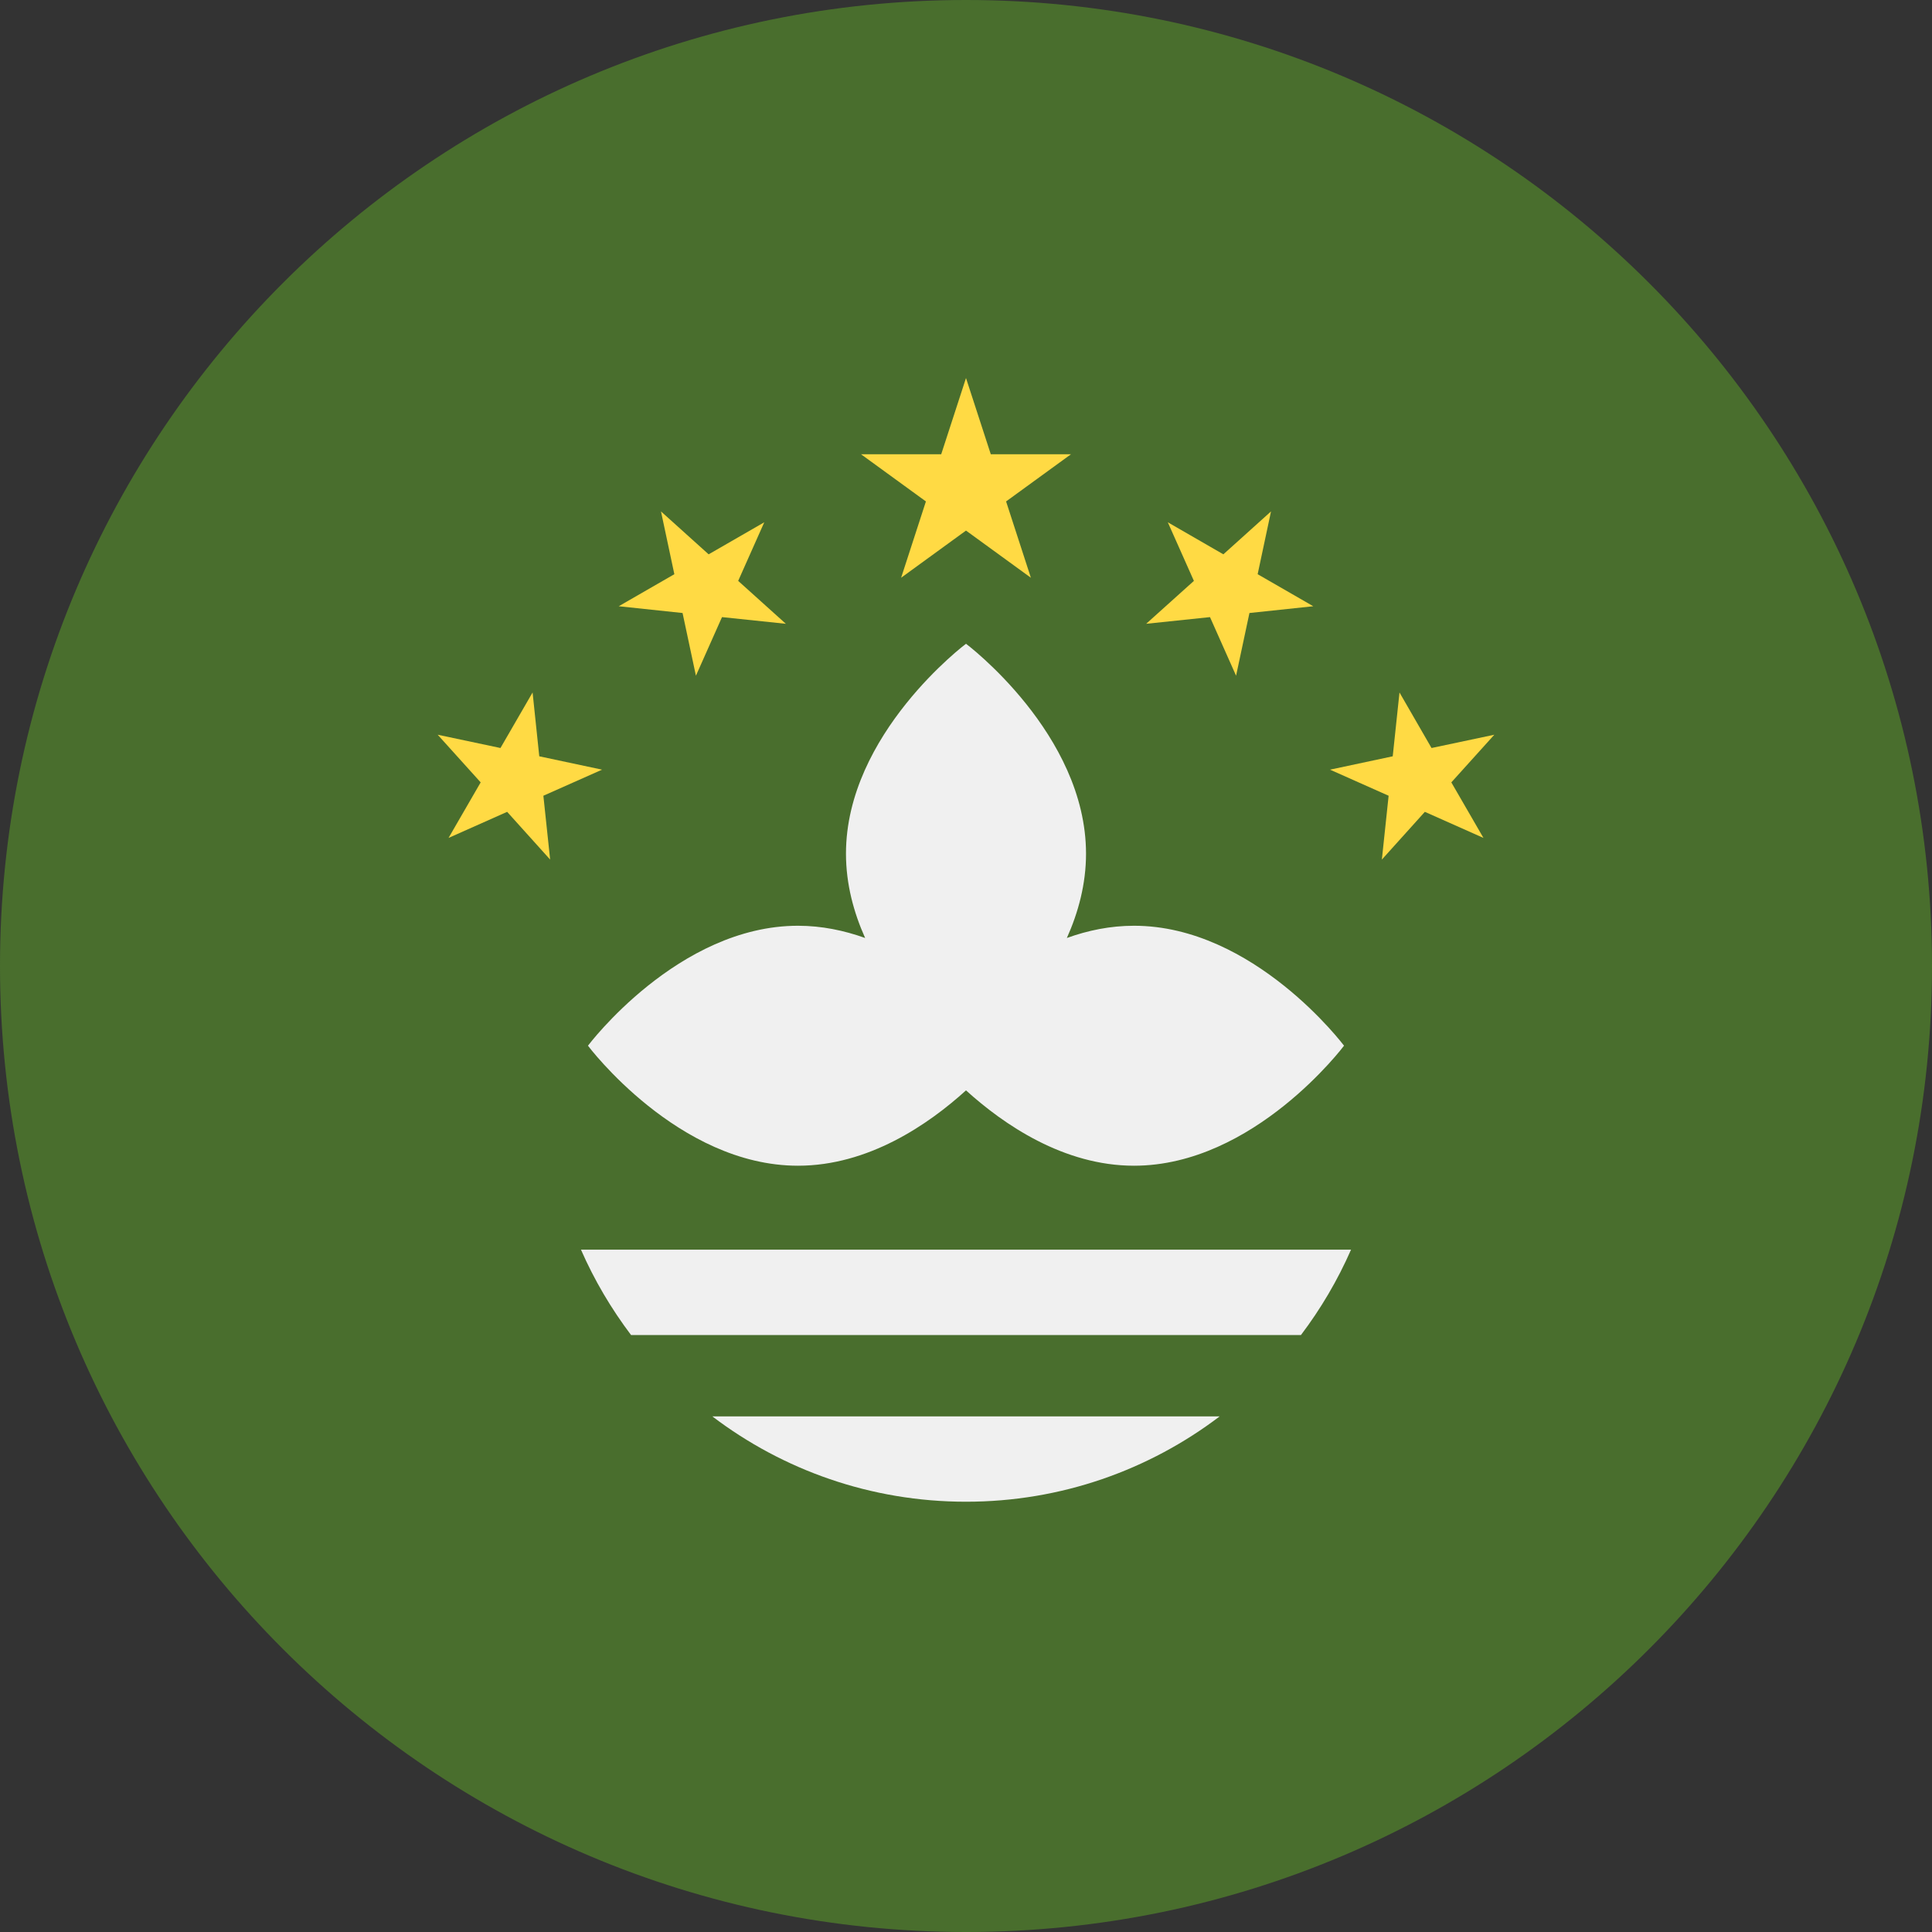 <svg width="24" height="24" viewBox="0 0 24 24" fill="none" xmlns="http://www.w3.org/2000/svg">
<rect x="0" y="0" width="24" height="24" fill="#333333" stroke="none"/>
<g clip-path="url(#clip0_253_5785)">
<path d="M12 24C18.627 24 24 18.627 24 12C24 5.373 18.627 0 12 0C5.373 0 0 5.373 0 12C0 18.627 5.373 24 12 24Z" fill="#496E2D"/>
<path d="M14.087 11.5C13.792 11.5 13.513 11.558 13.253 11.652C13.395 11.335 13.491 10.982 13.491 10.605C13.491 9.115 12 7.997 12 7.997C12 7.997 10.509 9.115 10.509 10.605C10.509 10.982 10.605 11.335 10.747 11.652C10.487 11.559 10.208 11.5 9.913 11.5C8.422 11.5 7.304 12.99 7.304 12.99C7.304 12.99 8.422 14.481 9.913 14.481C10.787 14.481 11.533 13.969 12 13.545C12.468 13.969 13.213 14.481 14.087 14.481C15.578 14.481 16.696 12.99 16.696 12.99C16.696 12.99 15.578 11.5 14.087 11.5Z" fill="#F0F0F0"/>
<path d="M12 4.696L12.308 5.643H13.304L12.498 6.229L12.806 7.177L12 6.591L11.194 7.177L11.502 6.229L10.696 5.643H11.692L12 4.696Z" fill="#FFDA44"/>
<path d="M8.211 6.353L8.803 6.886L9.494 6.488L9.17 7.216L9.762 7.749L8.969 7.666L8.645 8.394L8.479 7.615L7.686 7.531L8.377 7.133L8.211 6.353Z" fill="#FFDA44"/>
<path d="M5.437 9.127L6.217 9.292L6.616 8.602L6.699 9.395L7.479 9.561L6.75 9.885L6.834 10.678L6.3 10.085L5.572 10.409L5.971 9.719L5.437 9.127Z" fill="#FFDA44"/>
<path d="M15.789 6.353L15.197 6.886L14.507 6.488L14.831 7.216L14.238 7.749L15.031 7.666L15.355 8.394L15.521 7.615L16.314 7.531L15.623 7.133L15.789 6.353Z" fill="#FFDA44"/>
<path d="M18.563 9.127L17.783 9.292L17.385 8.602L17.301 9.395L16.522 9.561L17.25 9.885L17.166 10.678L17.7 10.085L18.428 10.409L18.029 9.719L18.563 9.127Z" fill="#FFDA44"/>
<path d="M12 18.655C13.184 18.655 14.275 18.26 15.151 17.595H8.849C9.724 18.26 10.816 18.655 12 18.655Z" fill="#F0F0F0"/>
<path d="M7.217 15.524C7.383 15.903 7.593 16.258 7.839 16.584H16.161C16.407 16.259 16.617 15.903 16.783 15.524H7.217Z" fill="#F0F0F0"/>
</g>
<defs>
<clipPath id="clip0_253_5785">
<rect width="24" height="24" fill="white"/>
</clipPath>
</defs>
</svg>
